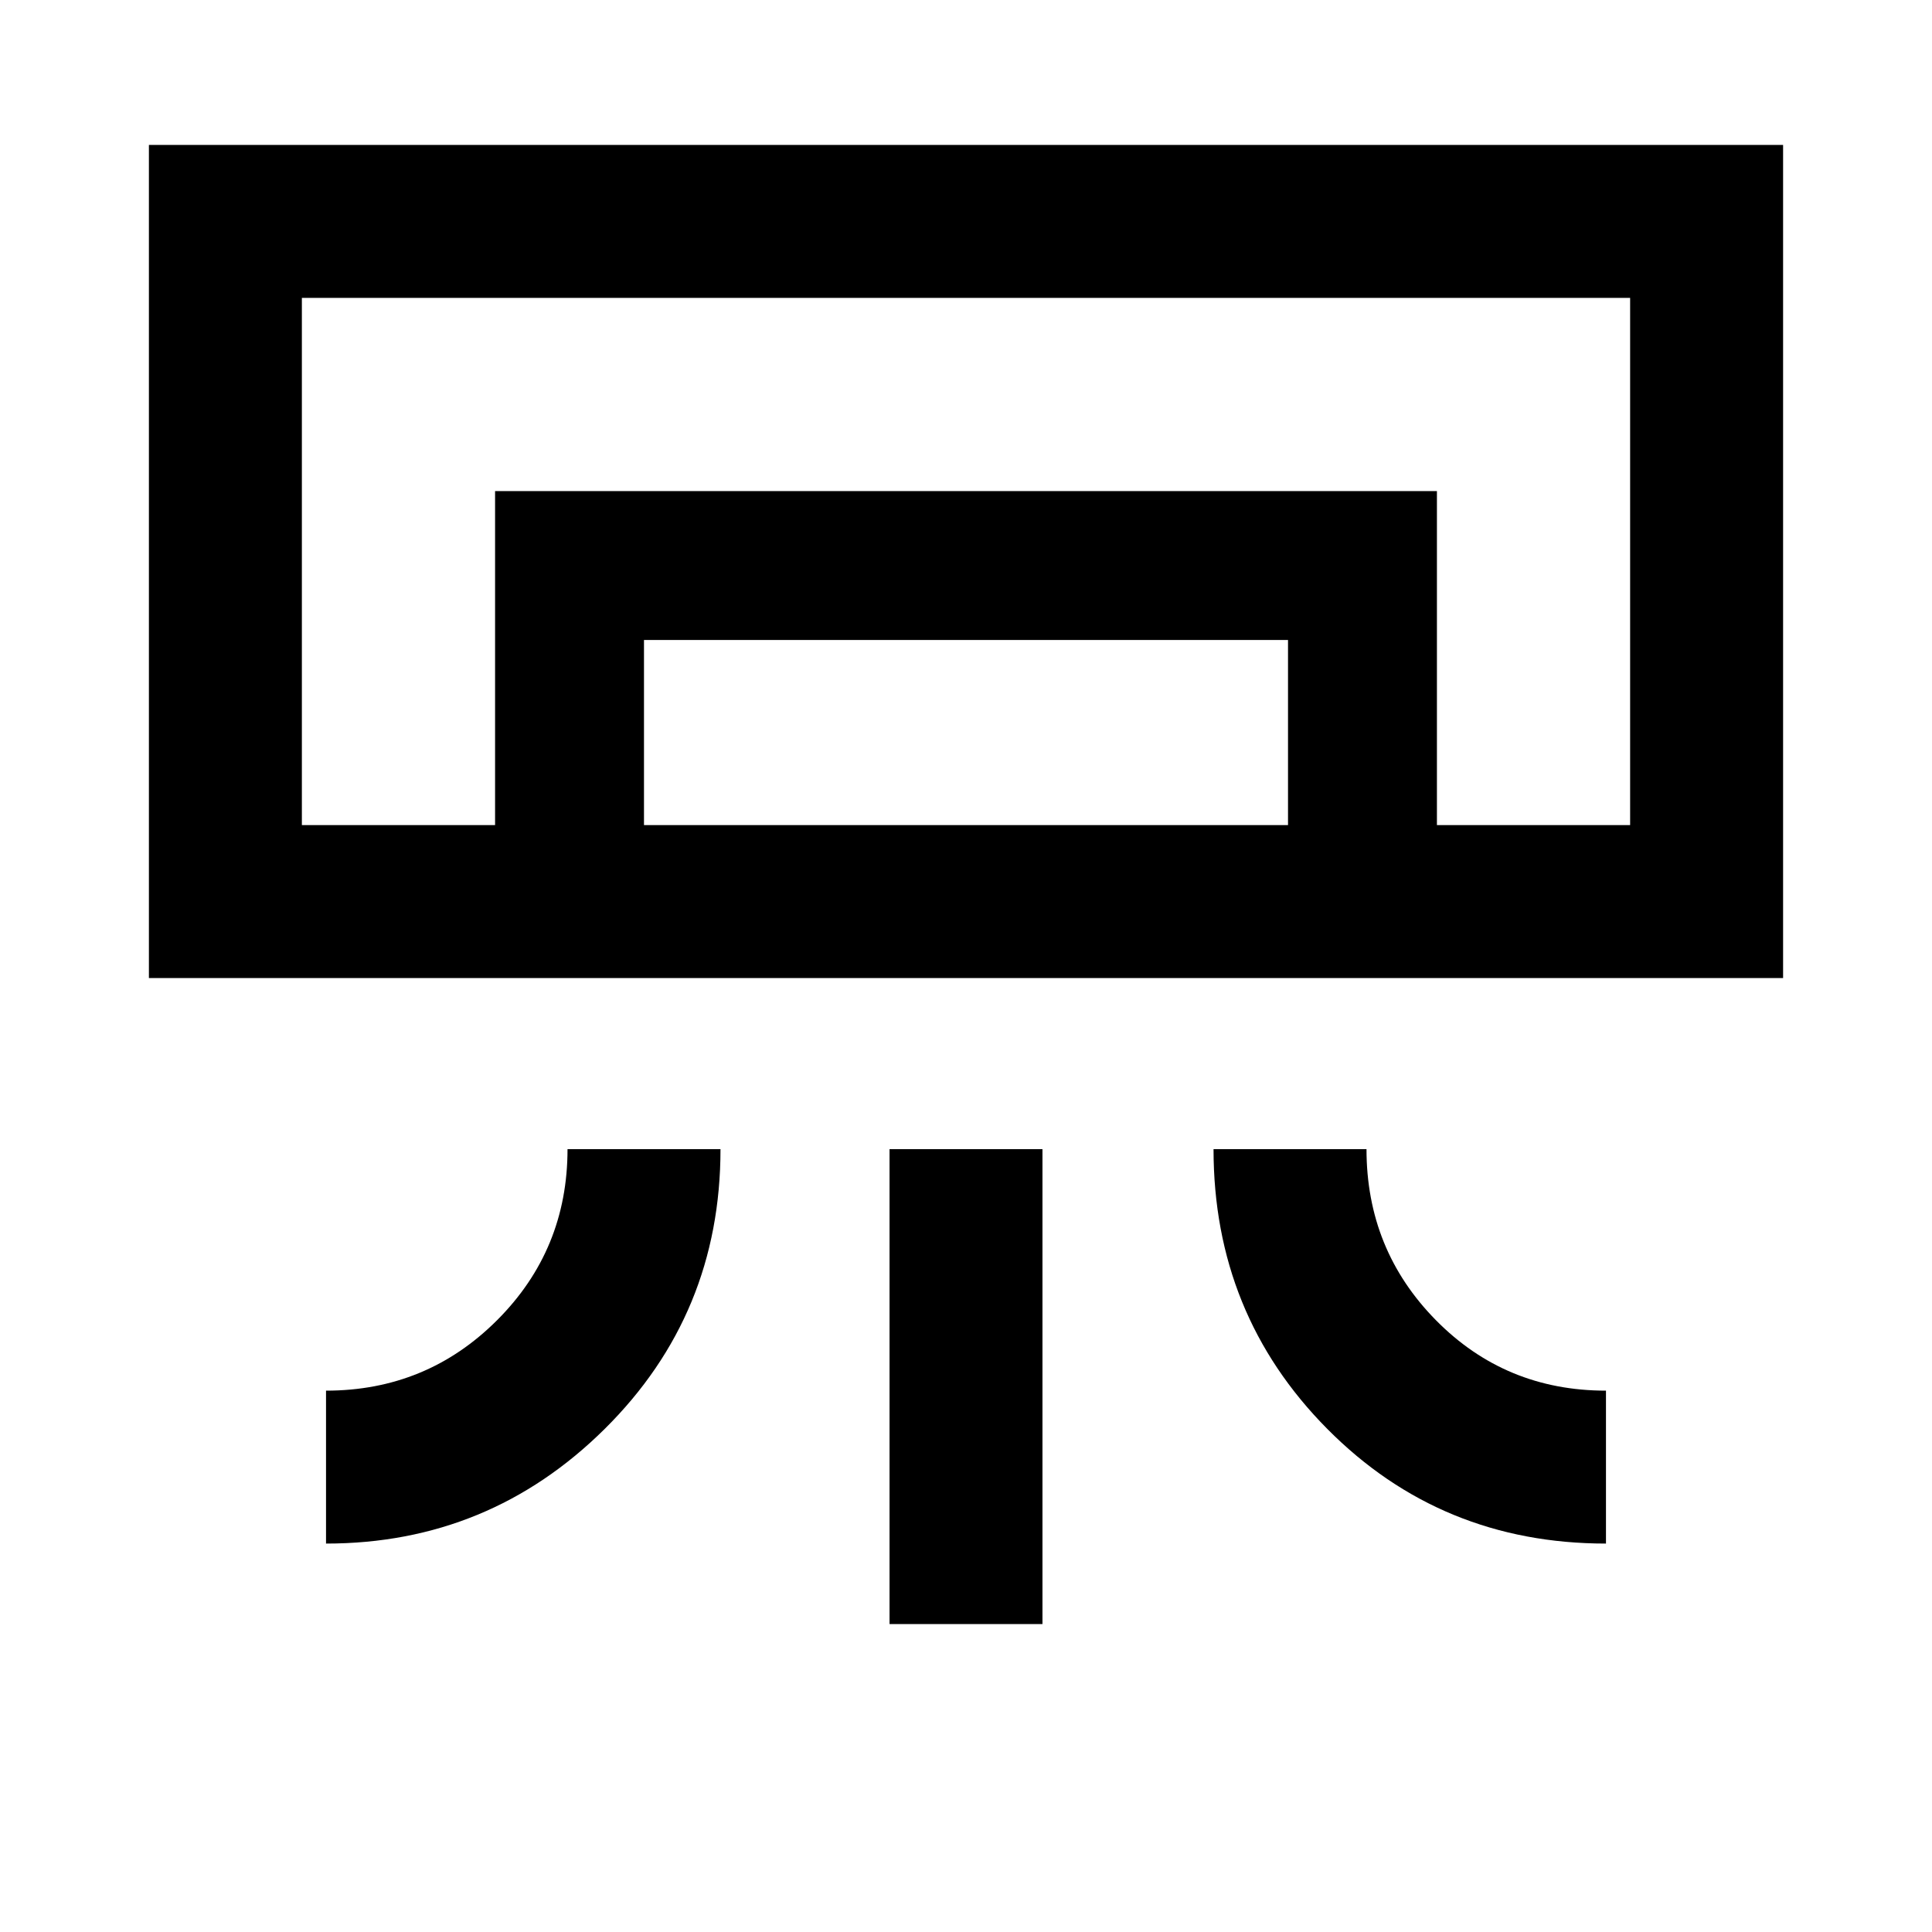 <svg xmlns="http://www.w3.org/2000/svg" height="40" width="40"><path d="M3.083 20.25V3h33.834v17.25ZM6.75 31.958v-3.166q2.083 0 3.542-1.459 1.458-1.458 1.458-3.541h3.167q0 3.416-2.396 5.791-2.396 2.375-5.771 2.375Zm26.5 0q-3.417 0-5.771-2.375t-2.354-5.791h3.167q0 2.083 1.437 3.541 1.438 1.459 3.521 1.459Zm-14.833 1.667v-9.833h3.166v9.833ZM29.75 17.083h4-27.5 23.5Zm-19.5 0v-6.916h19.5v6.916h-3.083V13.25H13.333v3.833Zm-4 0h27.5V6.167H6.25Z"/></svg>
